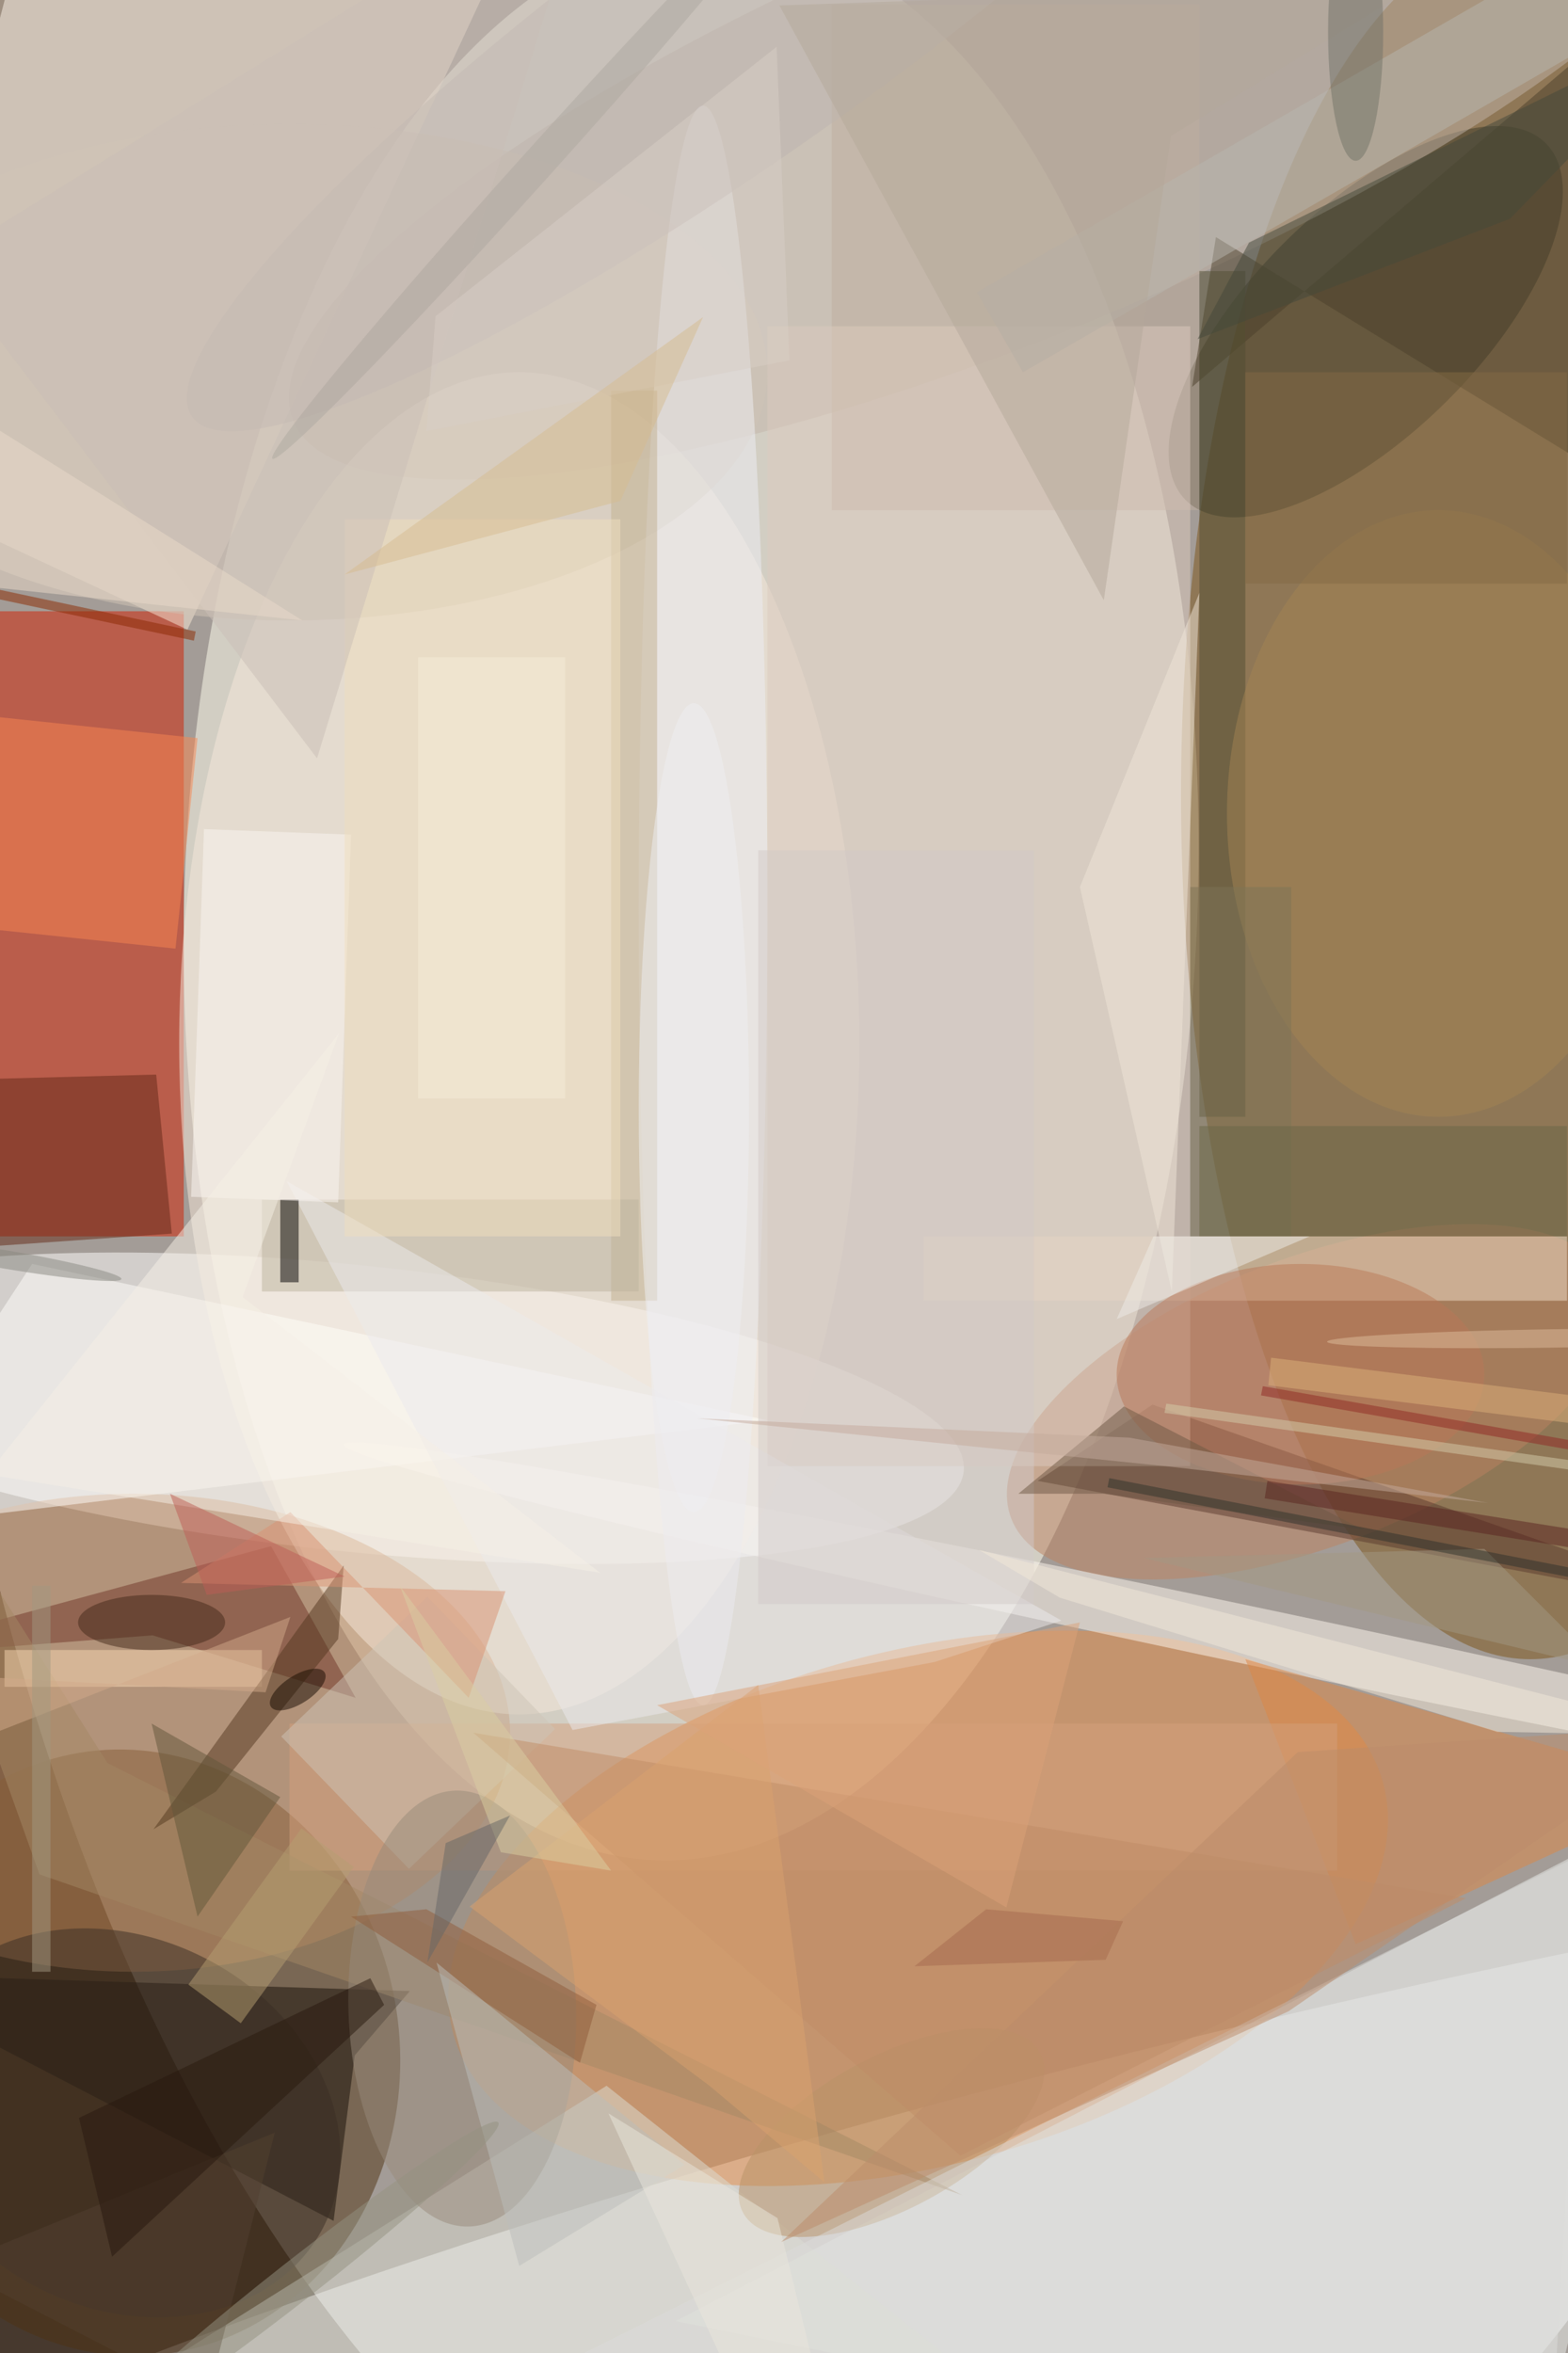 <svg xmlns="http://www.w3.org/2000/svg" viewBox="0 0 933 1400"><defs/><filter id="a"><feGaussianBlur stdDeviation="12"/></filter><rect width="100%" height="100%" fill="#47392e"/><g filter="url(#a)"><g fill-opacity=".5" transform="translate(2.7 2.7) scale(5.469)"><ellipse cx="103" cy="87" fill="#fff" rx="114" ry="204"/><circle r="1" fill="ivory" transform="matrix(55.085 2.02 -3.845 104.864 74.7 97)"/><circle r="1" fill="#fff" transform="matrix(-163.691 42.029 -6.021 -23.451 122.9 247.7)"/><ellipse cx="166" cy="86" fill="#7b5217" rx="38" ry="94"/><circle r="1" fill="#4f3312" transform="matrix(-29.465 3.722 -4.139 -32.769 13.3 222.8)"/><circle r="1" fill="#e58d46" transform="matrix(50.598 -13.59 7.247 26.98 99.4 207.1)"/><circle r="1" fill="#fff" transform="matrix(66.563 6.851 -1.595 15.495 37.8 152.7)"/><path fill="#d11f00" d="M19.5 66v68h-37V66z"/><path fill="#f9e8d7" d="M19.9 68l-55.3-25.8L.1-34 55.4-8.2z"/><ellipse cx="14" cy="188" fill="#c08a5f" rx="41" ry="26"/><circle r="1" fill="#3f3b27" transform="matrix(8.682 8.783 -19.612 19.387 148.1 34.5)"/><circle r="1" fill="#c3b4a9" transform="matrix(78.374 -32.303 8.768 21.273 109.8 13)"/><ellipse cx="56" cy="113" fill="#f7e9db" rx="37" ry="73"/><path fill="#170e07" d="M-16 214.2l51.8 26.9 2.3-18 6-7z"/><circle r="1" fill="#bd8261" transform="matrix(-32.656 12.732 -5.669 -14.54 142.2 152)"/><path fill="#e9edeb" d="M185 194l-19 77-93-19z"/><circle r="1" fill="#fef9f0" transform="rotate(-78.1 178.2 4.3) scale(3.154 102.547)"/><path fill="#f2e0ca" d="M100 134h70v7h-70z"/><path fill="#5a3b2d" d="M176 172.5l-63.6-11.9 12.5-8.3 60.1 21.1z"/><path fill="#fffefa" d="M-16 166l99-12-80-17z"/><path fill="#713728" d="M-16 179.9l32.1-2.5 22.1 6.8-9.2-16.5z"/><path fill="#dd8645" d="M135 180l12 31 37-17z"/><path fill="#c0af9e" d="M90 0h40v55H90z"/><path fill="#632816" d="M-16 136.1l34.2-2.4-1.7-17.3-30.4.8z"/><path fill="#ddded5" d="M58.2 267.4l45.1-11-37.8-30-66.4 41.7z"/><ellipse cx="31" cy="40" fill="#d1c5b6" rx="52" ry="27"/><circle r="1" fill="#b99267" transform="matrix(-16.147 8.708 -3.93 -7.287 96.5 231.5)"/><path fill="#4c412b" d="M131.8 25.3L185 57.9V-5.9l-55.8 47.5z"/><path fill="#ddcabe" d="M83 35h46v124H83z"/><path fill="#f98750" d="M-2.7 77.3L21 79.8l-2.4 22.9-23.8-2.5z"/><path fill="#d4a17d" d="M31 187h114v16H31z"/><ellipse cx="76" cy="98" fill="#eeeff5" rx="7" ry="87"/><circle r="1" fill="#3b2e24" transform="rotate(27.3 -468.1 141.4) scale(24.728 20.102)"/><path fill="#a58965" d="M3.8 203.4l-19.6-54.9 27 42.8 93 47z"/><path fill="#c2b191" d="M66 42h5v99h-5z"/><ellipse cx="141" cy="149" fill="#ba7959" rx="20" ry="12"/><path fill="#bcb39e" d="M28 130h41v10H28z"/><path fill="#edebed" d="M61.8 187.7L30.7 128l84.3 47.8-13.8 4.5z"/><path fill="#b9b7ae" d="M219.2-34l5 8.6L110.8 40l-5-8.7z"/><path fill="#cec5b7" d="M30.1 188.4L46 173.2l13.9 14.4L44 202.8z"/><path fill="#f8d8b2" d="M0 179h28v4H0z"/><path fill="#553921" d="M16.2 198.5l6.8-4.1 13.3-16.6.6-8z"/><circle r="1" fill="#beb4b0" transform="rotate(-125.7 41.4 -21.2) scale(14.659 76.782)"/><path fill="#524e32" d="M130 29h5v92h-5z"/><path fill="#020000" d="M30 130h2v9h-2z"/><circle r="1" fill="#988b7b" transform="matrix(.756 23.71 -12.379 .395 49.8 218)"/><path fill="#d3cbc8" d="M82 92h30v82H82z"/><ellipse cx="156" cy="88" fill="#a48452" rx="23" ry="33"/><path fill="#7e7556" d="M129 96h11v38h-11z"/><path fill="#8b2800" d="M20.6 69.2l-25.4-5.4.2-1 25.4 5.4z"/><path fill="#fdf7f2" d="M21.7 89.7l16 .6-1.4 40-16-.6z"/><path fill="#f0e7d9" d="M117 96l13-32-3 76z"/><path fill="#c18c67" d="M104 234l55-28-108-18z"/><path fill="#f1debe" d="M37 56h30v78H37z"/><path fill="#b4a89b" d="M126.9 14.3L154-2.3 84.3.1l35.3 64.7z"/><path fill="#cabfb6" d="M34 82l30-98-71 44z"/><path fill="#63563b" d="M16 187l5 21 9-13z"/><path fill="#6a6647" d="M130 122h40v12h-40z"/><path fill="#daa36f" d="M82 182.8l7.2 54.1-12.5-10.5-26.1-19.5z"/><path fill="#915c3a" d="M45.9 207.2l-8.2.8 24.9 15.9 1.8-6.3z"/><path fill="#856b45" d="M135 40h35v23h-35z"/><path fill="#db9272" d="M50.5 184.2l4-11.6-35.3-.9 11.9-7.7z"/><path fill="#d5cdab" d="M187.8 160.8l-.2 1-61.4-8.6.2-1z"/><path fill="#a29882" d="M174 181l-13-13-37 1z"/><path fill="#524131" d="M29.4 231.5l-10 39.5h23.1L-6 246z"/><ellipse cx="147" cy="3" fill="#727269" rx="3" ry="14"/><path fill="#bcbfba" d="M74 235l-18 11-9-33z"/><path fill="#b69f73" d="M20 215.4l12.3-17 5.7 4.2-12.3 17z"/><ellipse cx="16" cy="176" fill="#452b1b" rx="8" ry="3"/><path fill="#6e5844" d="M147.8 165.9l-26-13.4-11.5 9.5h9.3z"/><circle r="1" fill="#170b00" transform="matrix(2.92 -1.872 .823 1.283 31.9 183.3)"/><path fill="#f7f0e7" d="M25.9 140.6l10.5-28.7-38.3 48 66.7 10.7z"/><path fill="#eadaca" d="M-15.2 61.9L32.4 67l-45.9-28.8-2.5 20.2z"/><path fill="#29190e" d="M39.8 214.7l1.5 2.9L11.7 245l-3.6-15.1z"/><path fill="#5b2421" d="M137.4 160.6l43.5 6.9-.3 2-43.5-7z"/><path fill="#dca279" d="M117 176l-46 9 38 22z"/><path fill="#dcb17a" d="M174.5 151.8l-.3 3-36.7-4.6.3-3z"/><path fill="#dcdcda" d="M38 268l130 3 4-70z"/><path fill="#efede8" d="M121 143l21-9h-17z"/><path fill="#d8cfc6" d="M46.9 33.9L84 4.6l1.4 34.1-39.5 7.7z"/><circle r="1" fill="#debc9d" transform="matrix(.015 1 -25.01 .365 168.9 145.1)"/><circle r="1" fill="#959280" transform="matrix(1.363 1.738 -21.822 17.111 31.9 247.5)"/><path fill="#45493b" d="M185 1.5l-49.6 24.4-5.6 10.5 34-13.1z"/><ellipse cx="75" cy="120" fill="#eeeff3" rx="6" ry="44"/><path fill="#d2ab8a" d="M-4.1 189.2l35.2-13.8-2.7 8.2-44.4-2.4z"/><path fill="#902825" d="M173.3 156.7l-.2 1-36.4-6.4.2-1z"/><path fill="#f2e8d8" d="M162.4 187.9l22.5.4-78.9-20.2 8.8 5.2z"/><path fill="#f7ecda" d="M45 71h16v48H45z"/><path fill="#d6bd91" d="M37 62l39-28-9 20z"/><path fill="#30332d" d="M183.8 173.7L120 161.3l.2-1 63.8 12.4z"/><path fill="#ebe6dd" d="M84.1 240.8l-18.4-11.4L84.9 271h6.6z"/><circle r="1" fill="#888881" transform="matrix(-.166 .986 -12.716 -2.144 0 136.5)"/><path fill="#bc8c6a" d="M185 187.1l-44.3 3-56.2 53.3 55.2-25.1z"/><circle r="1" fill="#aea8a0" transform="rotate(-48 48.7 -56) scale(42.716 1.784)"/><path fill="#dbcfa3" d="M43 172l23 31-12-2z"/><path fill="#be5f56" d="M37 171l-15 2-4-11z"/><path fill="#666767" d="M55 197l-7 3-2 13z"/><path fill="#a29981" d="M3 172h2v42H3z"/><path fill="#c4aa9d" d="M161.4 163l-39-7.1-47-2.1 50.9 5.2z"/><path fill="#a66b4f" d="M121.7 208.5l-1.9 4.2-20.8.7 7.8-6.2z"/></g></g></svg>